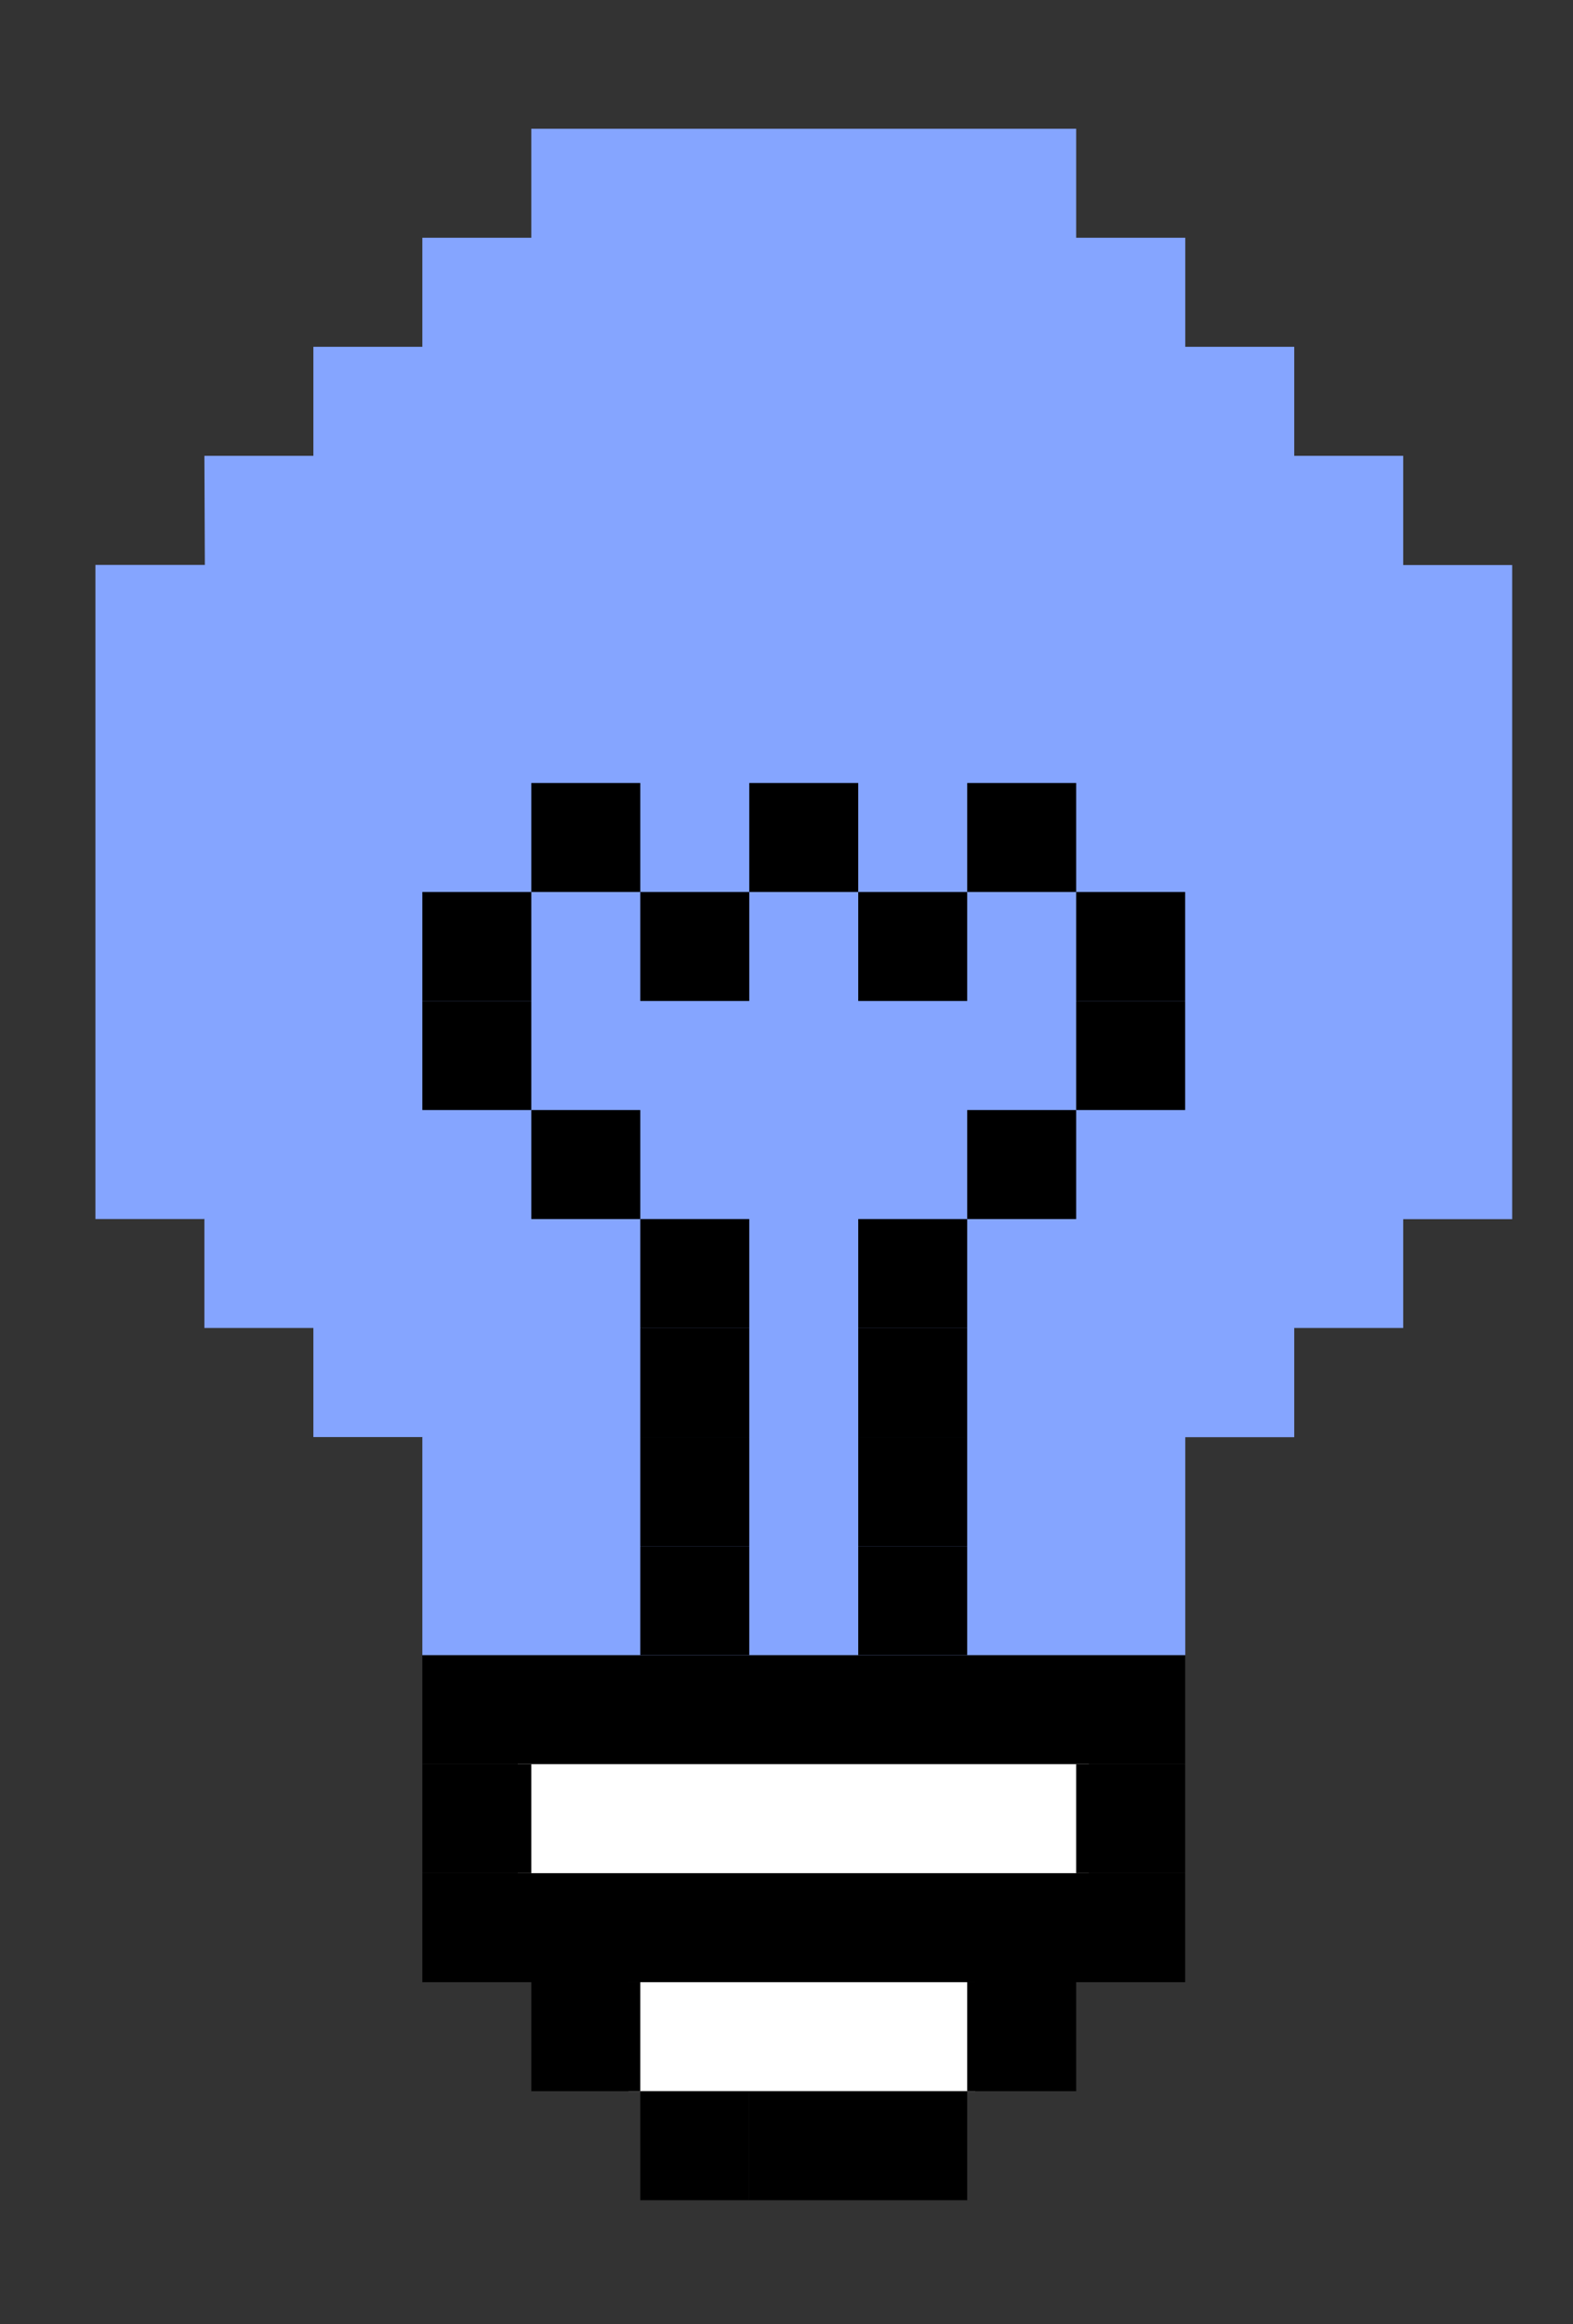 <?xml version="1.0" encoding="UTF-8"?>
<svg id="Design" xmlns="http://www.w3.org/2000/svg" viewBox="0 0 140.45 207.44">
  <rect x="0" y="0" width="140.45" height="207.44" fill="#333333" stroke="none"/>
  <defs>
    <style>
      .cls-1 {
        fill: #85a5ff;
      }

      .cls-2 {
        fill: #fff;
      }
    </style>
  </defs>
  <rect class="cls-2" x="56.11" y="176.28" width="30.98" height="10.36"/>
  <rect class="cls-2" x="46.23" y="156.27" width="50.99" height="12.12"/>
  <g>
    <rect x="37.71" y="157.45" width="9.73" height="9.73"/>
    <rect x="96.09" y="157.45" width="9.73" height="9.73"/>
    <rect x="86.36" y="176.91" width="9.73" height="9.73"/>
    <rect x="47.44" y="176.91" width="9.73" height="9.73"/>
    <rect x="37.71" y="147.72" width="68.11" height="9.73"/>
    <rect x="37.71" y="167.18" width="68.11" height="9.73"/>
    <polygon class="cls-1" points="125.29 50.43 125.29 40.68 115.56 40.68 115.56 30.95 105.83 30.95 105.83 21.22 96.09 21.22 96.09 11.49 47.44 11.49 47.44 21.22 37.71 21.22 37.71 30.95 27.98 30.95 27.98 40.68 18.25 40.68 18.29 50.42 8.52 50.42 8.52 108.8 18.25 108.8 18.25 108.7 18.26 108.8 18.25 108.8 18.25 118.52 27.98 118.52 27.98 128.26 37.71 128.26 37.71 128.22 37.72 128.26 37.71 128.26 37.71 147.72 105.83 147.72 105.83 138 105.83 137.99 105.83 128.27 115.56 128.27 115.56 118.53 115.5 118.52 125.29 118.52 125.29 108.81 135.02 108.81 135.02 50.43 125.29 50.43"/>
    <rect x="66.9" y="186.64" width="9.73" height="9.73"/>
    <rect x="76.63" y="186.64" width="9.73" height="9.73"/>
    <rect x="57.17" y="186.64" width="9.73" height="9.73"/>
    <rect x="57.17" y="108.8" width="9.73" height="9.73"/>
    <rect x="76.63" y="108.8" width="9.73" height="9.73"/>
    <rect x="57.17" y="118.53" width="9.73" height="9.73"/>
    <rect x="57.17" y="128.26" width="9.73" height="9.73"/>
    <rect x="57.17" y="137.99" width="9.73" height="9.73"/>
    <rect x="76.63" y="118.53" width="9.73" height="9.73"/>
    <rect x="76.63" y="128.26" width="9.73" height="9.73"/>
    <rect x="76.63" y="137.99" width="9.73" height="9.73"/>
    <rect x="47.44" y="99.07" width="9.73" height="9.73"/>
    <rect x="37.71" y="89.34" width="9.73" height="9.73"/>
    <rect x="86.36" y="99.07" width="9.73" height="9.73"/>
    <rect x="96.09" y="89.34" width="9.73" height="9.73"/>
    <rect x="37.71" y="79.61" width="9.73" height="9.73"/>
    <rect x="57.17" y="79.61" width="9.73" height="9.73"/>
    <rect x="76.63" y="79.61" width="9.73" height="9.73"/>
    <rect x="47.44" y="69.88" width="9.73" height="9.73"/>
    <rect x="66.9" y="69.88" width="9.73" height="9.73"/>
    <rect x="86.36" y="69.88" width="9.73" height="9.73"/>
    <rect x="96.09" y="79.61" width="9.73" height="9.73"/>
  </g>
</svg>